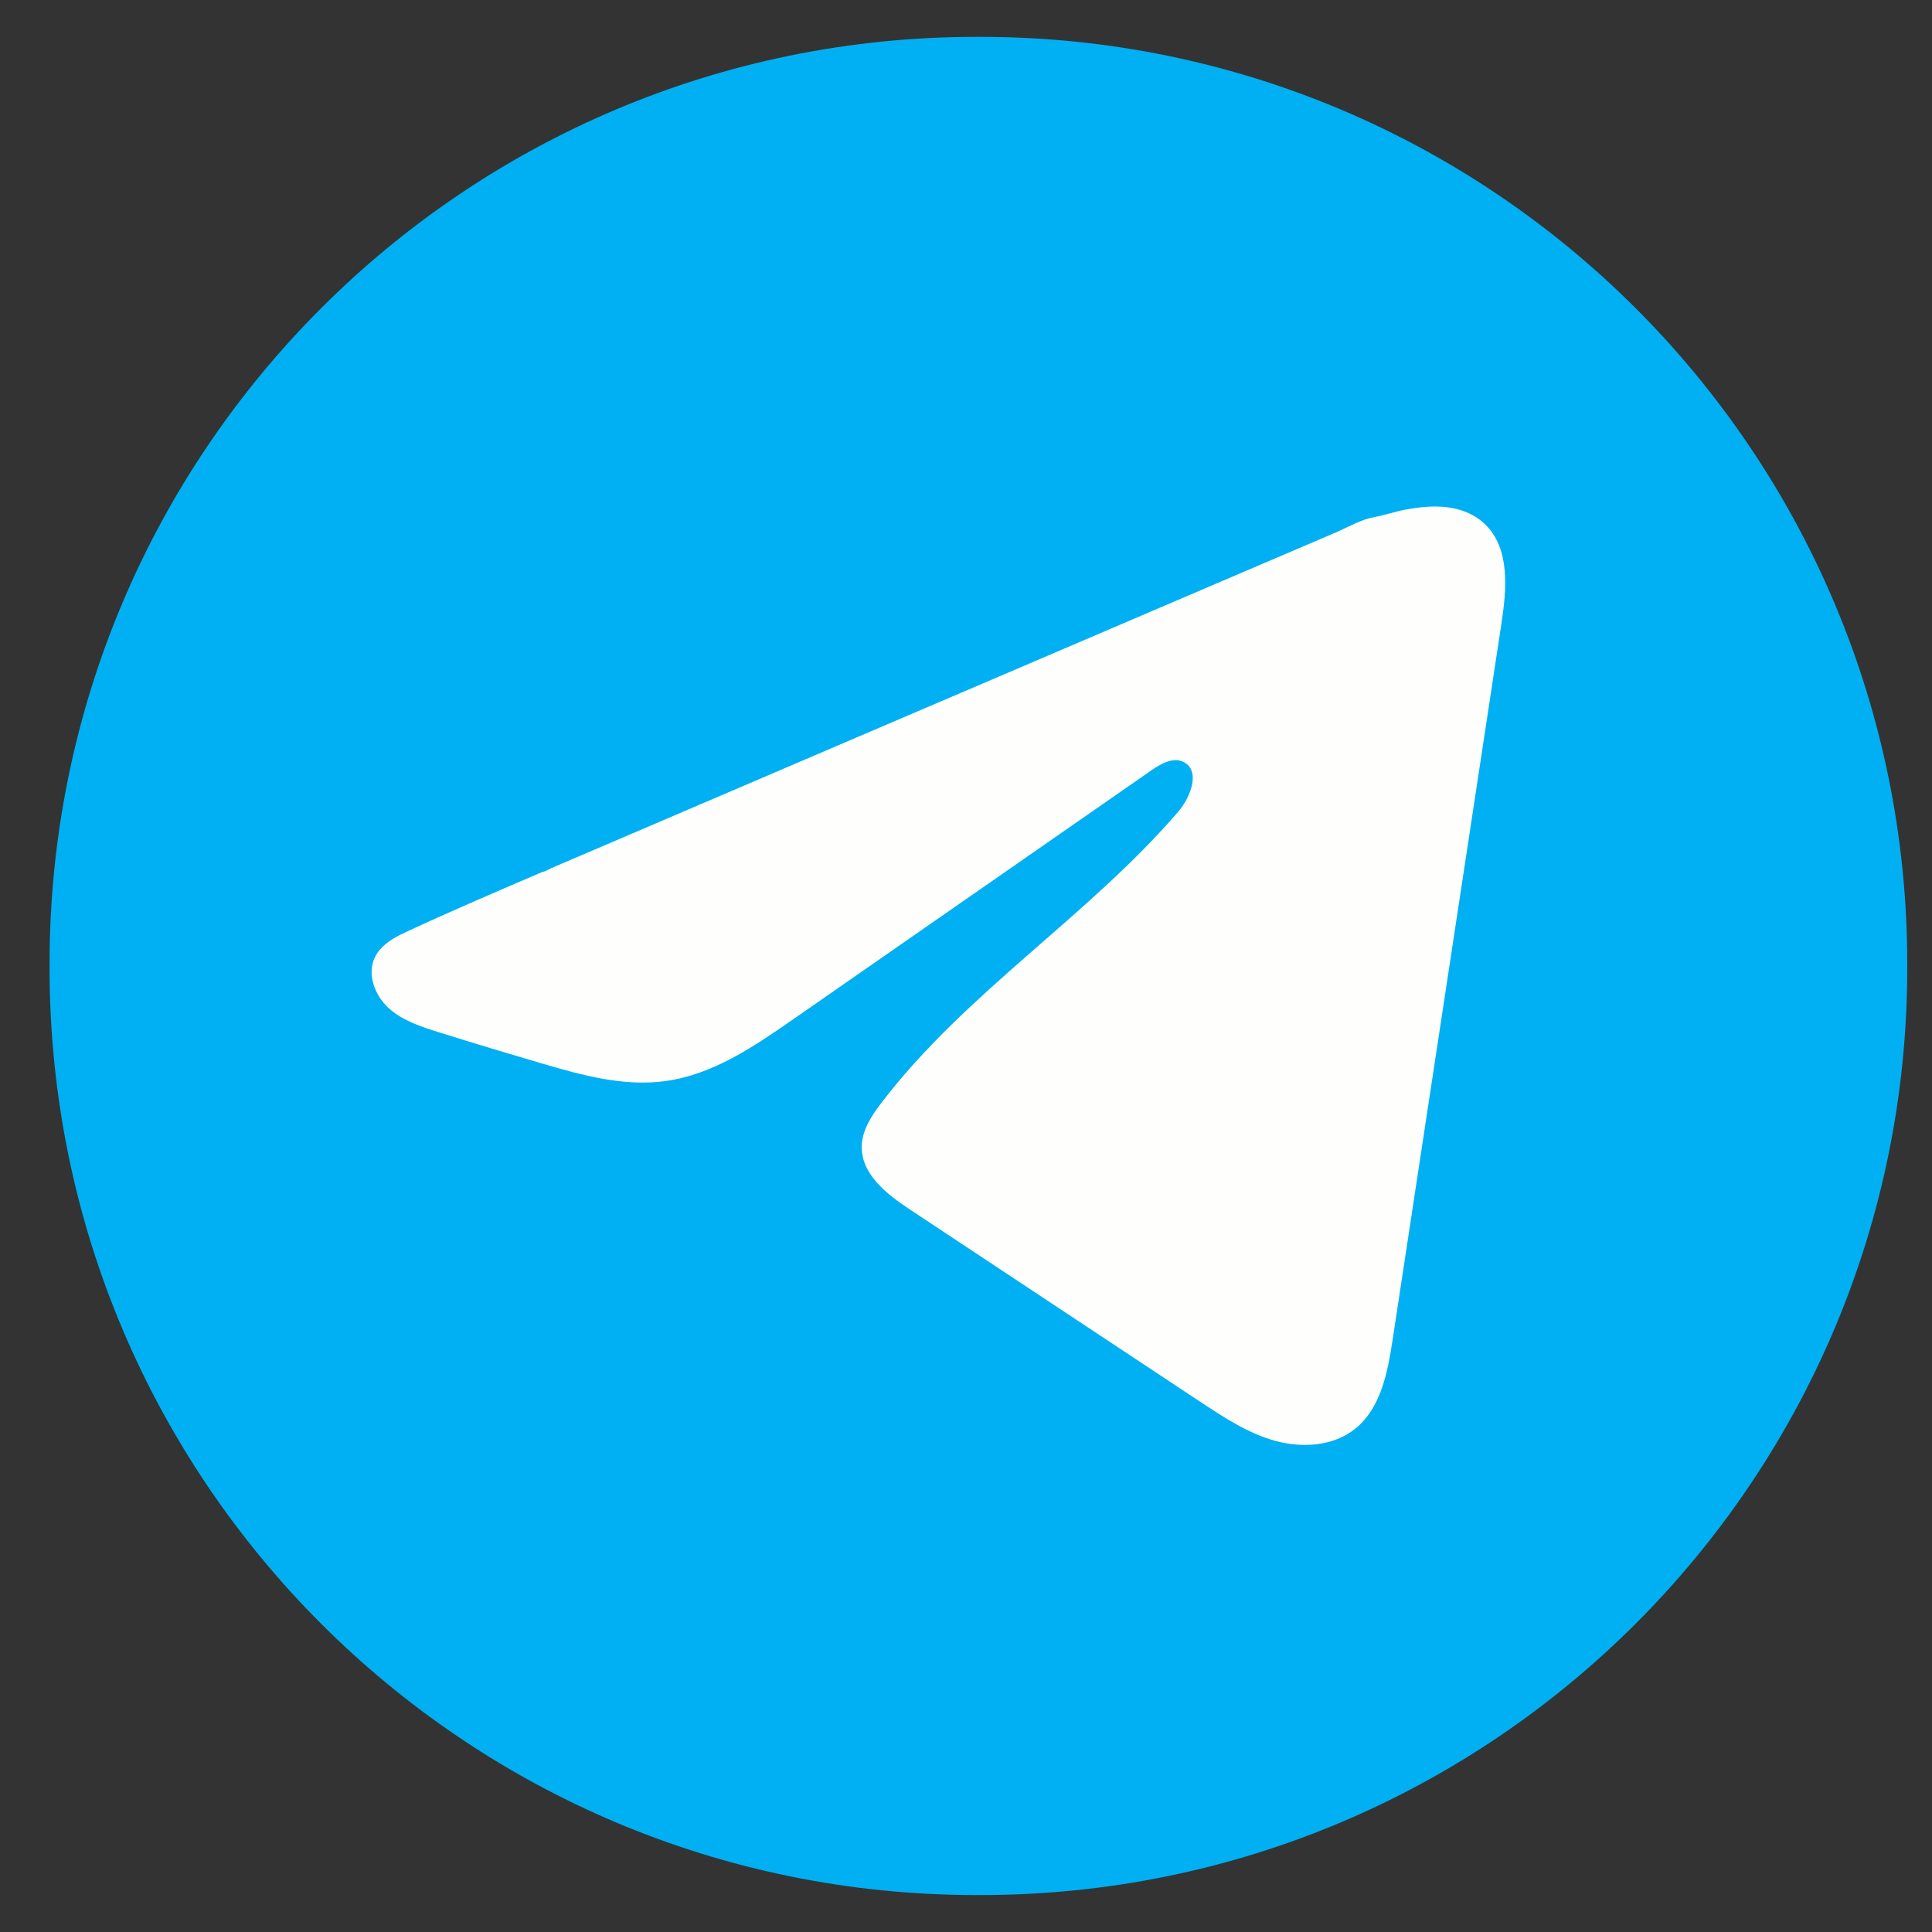 <svg width="26" height="26" viewBox="0 0 26 26" fill="none" xmlns="http://www.w3.org/2000/svg">
<rect x="0" y="0" width="26" height="26" fill="#333333" stroke="none"/>
<path d="M13.195 0.496H13.138C6.25 0.496 0.667 6.081 0.667 12.971V13.028C0.667 19.918 6.25 25.503 13.138 25.503H13.195C20.083 25.503 25.667 19.918 25.667 13.028V12.971C25.667 6.081 20.083 0.496 13.195 0.496Z" fill="#00B0F2"/>
<path d="M5.402 12.573C5.437 12.556 5.472 12.539 5.506 12.523C6.1 12.248 6.701 11.991 7.302 11.733C7.335 11.733 7.389 11.695 7.42 11.683C7.466 11.663 7.512 11.644 7.559 11.623L7.826 11.509C8.005 11.432 8.182 11.356 8.361 11.28C8.718 11.128 9.074 10.975 9.431 10.822C10.143 10.517 10.857 10.211 11.57 9.906C12.283 9.601 12.997 9.296 13.71 8.991C14.423 8.686 15.137 8.38 15.85 8.075C16.563 7.77 17.277 7.465 17.99 7.16C18.148 7.091 18.32 6.99 18.49 6.96C18.633 6.934 18.772 6.885 18.915 6.858C19.188 6.807 19.488 6.786 19.749 6.899C19.839 6.938 19.923 6.993 19.992 7.062C20.323 7.39 20.276 7.928 20.206 8.389C19.718 11.601 19.231 14.813 18.742 18.025C18.675 18.466 18.584 18.95 18.237 19.228C17.942 19.464 17.524 19.49 17.16 19.39C16.797 19.29 16.476 19.078 16.162 18.871C14.857 18.007 13.552 17.143 12.248 16.279C11.938 16.074 11.593 15.806 11.597 15.434C11.598 15.21 11.732 15.01 11.869 14.832C13.002 13.353 14.638 12.337 15.854 10.926C16.026 10.727 16.161 10.368 15.925 10.253C15.785 10.185 15.624 10.278 15.496 10.366C13.888 11.483 12.281 12.601 10.673 13.718C10.148 14.083 9.598 14.458 8.965 14.547C8.4 14.628 7.83 14.47 7.283 14.309C6.824 14.174 6.366 14.036 5.91 13.893C5.667 13.817 5.416 13.736 5.229 13.565C5.042 13.394 4.934 13.107 5.047 12.879C5.118 12.736 5.255 12.646 5.4 12.572L5.402 12.573Z" fill="#FEFFFC"/>
</svg>
